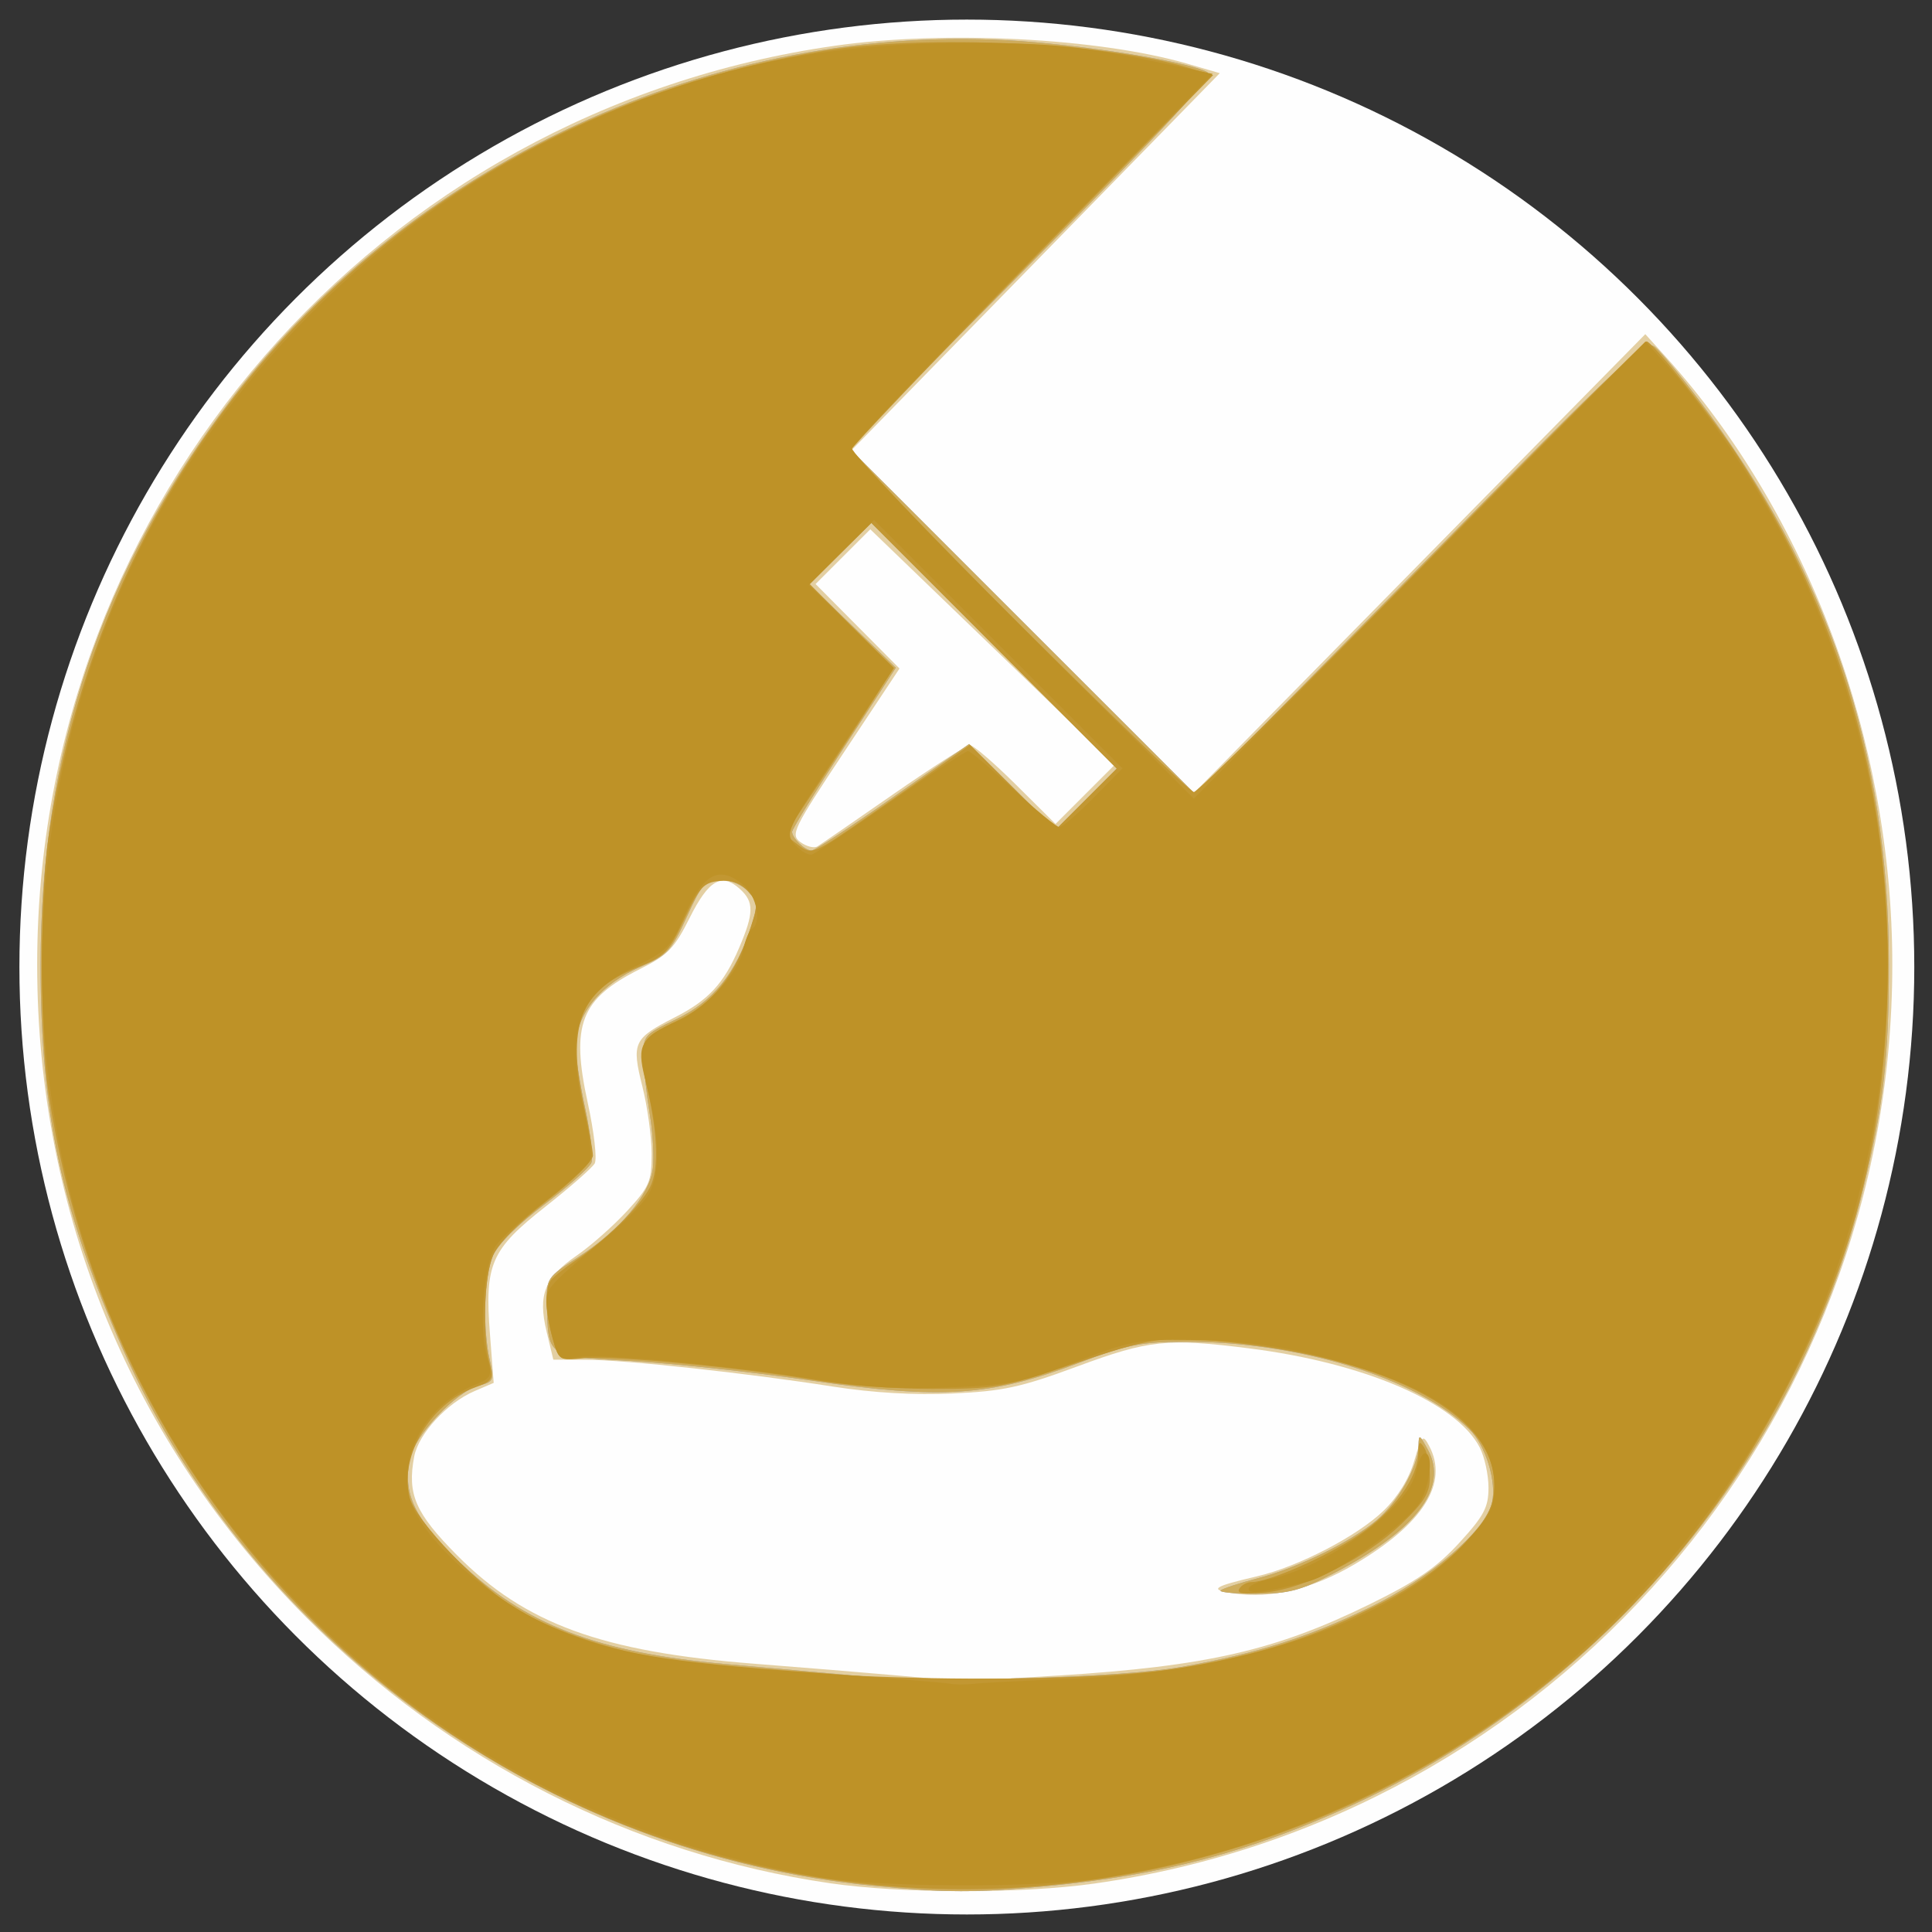 <?xml version="1.0" encoding="UTF-8" standalone="no"?>
<!-- Created with Inkscape (http://www.inkscape.org/) -->

<svg
   xmlns:dc="http://purl.org/dc/elements/1.1/"
   xmlns:cc="http://creativecommons.org/ns#"
   xmlns:rdf="http://www.w3.org/1999/02/22-rdf-syntax-ns#"
   xmlns:svg="http://www.w3.org/2000/svg"
   xmlns="http://www.w3.org/2000/svg"
   xmlns:sodipodi="http://sodipodi.sourceforge.net/DTD/sodipodi-0.dtd"
   xmlns:inkscape="http://www.inkscape.org/namespaces/inkscape"
   id="svg4348"
   version="1.1"
   inkscape:version="0.91 r13725"
   width="100"
   height="100"
   viewBox="0 0 100 100"
   sodipodi:docname="most50.svg">
  <rect x="0" y="0" width="100" height="100" fill="#333333" stroke="none"/>
  <defs
     id="defs4352">
    <clipPath
       clipPathUnits="userSpaceOnUse"
       id="clipPath4378">
      <rect
         style="opacity:0.181;fill:#ff0000;fill-opacity:1;fill-rule:nonzero;stroke:none;stroke-width:3.6;stroke-linecap:round;stroke-linejoin:round;stroke-miterlimit:4;stroke-dasharray:none;stroke-opacity:1"
         id="rect4380"
         width="240"
         height="240"
         x="11.376"
         y="40.466" />
    </clipPath>
    <clipPath
       clipPathUnits="userSpaceOnUse"
       id="clipPath4296">
      <circle
         style="opacity:0.206;fill:#ff0000;fill-rule:evenodd;stroke:none;stroke-width:1px;stroke-linecap:butt;stroke-linejoin:miter;stroke-opacity:1"
         id="circle4298"
         cx="131.376"
         cy="160.466"
         r="117.6" />
    </clipPath>
  </defs>
  <sodipodi:namedview
     pagecolor="#ffffff"
     bordercolor="#666666"
     borderopacity="1"
     objecttolerance="10"
     gridtolerance="10"
     guidetolerance="10"
     inkscape:pageopacity="0"
     inkscape:pageshadow="2"
     inkscape:window-width="1920"
     inkscape:window-height="1017"
     id="namedview4350"
     showgrid="false"
     fit-margin-top="0"
     fit-margin-left="0"
     fit-margin-right="0"
     fit-margin-bottom="0"
     inkscape:zoom="1.3249068"
     inkscape:cx="94.797607"
     inkscape:cy="100.1977"
     inkscape:window-x="-8"
     inkscape:window-y="-8"
     inkscape:window-maximized="1"
     inkscape:current-layer="svg4348" />
  <g
     id="g4358"
     transform="matrix(0.417,0,0,0.417,-4.74,-16.861)"
     clip-path="url(#clipPath4296)">
    <path
       style="fill:#fefefe"
       d="M 0,185.956 0,0 l 131.114,0 131.114,0 0,185.956 0,185.956 -131.114,0 -131.114,0 0,-185.956 z"
       id="path4374"
       inkscape:connector-curvature="0" />
    <path
       style="fill:#e3cfa2"
       d="m 58.838,315.574 0,-11.303 2.635,0.225 c 2.627,0.225 2.643,0.247 5.235,7.288 l 2.6,7.063 2.64,-7.063 c 2.64,-7.062 2.64,-7.063 5.317,-7.29 l 2.677,-0.227 -0.201,11.122 c -0.197,10.912 -0.232,11.127 -1.835,11.355 -1.617,0.23 -1.635,0.136 -1.683,-8.717 l -0.049,-8.949 -2.589,6.719 c -2.217,5.754 -2.827,6.719 -4.246,6.719 -1.378,0 -1.969,-0.825 -3.511,-4.903 -1.02,-2.697 -2.172,-5.72 -2.56,-6.719 -0.52,-1.338 -0.717,0.526 -0.751,7.082 l -0.046,8.898 -1.816,0 -1.816,0 0,-11.303 z m 28.787,9.109 c -6.641,-5.831 -4.21,-18.14 4.021,-20.356 9.181,-2.472 15.922,7.592 11.544,17.236 -1.689,3.72 -4.516,5.315 -9.423,5.315 -3.017,0 -4.072,-0.377 -6.141,-2.194 z m 11.22,-2.586 c 1.485,-1.581 1.761,-2.603 1.761,-6.521 0,-4.089 -0.237,-4.884 -1.978,-6.624 -2.385,-2.385 -6.265,-2.67 -8.522,-0.628 -3.352,3.033 -3.53,10.764 -0.322,13.972 2.399,2.399 6.709,2.304 9.061,-0.199 z m 10.659,4.279 c -0.789,-0.206 -1.271,-1.031 -1.271,-2.173 0,-1.486 0.245,-1.731 1.271,-1.271 2.312,1.036 8.165,1.222 9.282,0.295 1.306,-1.084 1.398,-3.899 0.161,-4.891 -0.499,-0.4 -2.811,-1.273 -5.137,-1.94 -3.647,-1.046 -4.371,-1.553 -5.262,-3.685 -1.947,-4.66 1.186,-8.637 6.796,-8.625 5.178,0.011 7.416,0.773 7.416,2.523 0,1.323 -0.274,1.429 -2.361,0.918 -4.928,-1.209 -9.261,0.068 -9.261,2.73 0,1.273 2.503,2.853 5.204,3.285 4.4,0.704 7.145,3.352 7.145,6.895 0,2.083 -0.491,3.365 -1.783,4.657 -1.54,1.54 -2.407,1.771 -6.356,1.699 -2.515,-0.046 -5.145,-0.234 -5.844,-0.416 z m 23.426,-9.306 0,-9.806 -3.995,0 c -3.511,0 -3.995,-0.176 -3.995,-1.453 0,-1.378 0.484,-1.453 9.443,-1.453 8.959,0 9.443,0.074 9.443,1.453 0,1.277 -0.484,1.453 -3.995,1.453 l -3.995,0 0,9.806 c 0,9.322 -0.072,9.806 -1.453,9.806 -1.381,0 -1.453,-0.484 -1.453,-9.806 z m 8.717,9.158 c 0,-0.517 5.323,-14.883 7.632,-20.599 0.309,-0.764 1.279,-1.268 2.433,-1.263 1.804,0.008 2.16,0.648 5.915,10.637 2.197,5.846 4.104,10.909 4.237,11.251 0.133,0.342 -0.553,0.622 -1.524,0.622 -1.386,0 -2.012,-0.625 -2.908,-2.906 l -1.141,-2.906 -4.67,0 -4.67,0 -1.141,2.906 c -0.822,2.093 -1.564,2.906 -2.653,2.906 -0.831,0 -1.511,-0.292 -1.511,-0.648 z m 12.453,-11.519 c -0.73,-1.898 -1.572,-4.104 -1.871,-4.903 -0.462,-1.234 -0.738,-0.961 -1.836,1.816 -2.699,6.832 -2.761,6.538 1.364,6.538 l 3.67,0 -1.327,-3.45 z m 8.879,11.089 c -0.258,-0.672 2.195,-4.297 6.515,-9.625 l 6.929,-8.546 -6.492,-0.209 c -5.895,-0.19 -6.492,-0.34 -6.492,-1.634 0,-1.337 0.54,-1.426 8.717,-1.426 8.295,0 8.717,0.072 8.717,1.485 0,0.817 -2.993,5.148 -6.65,9.625 l -6.65,8.14 7.013,0.208 c 6.415,0.19 7.013,0.33 7.013,1.634 0,1.342 -0.54,1.426 -9.103,1.426 -7.38,0 -9.181,-0.204 -9.517,-1.079 z m 20.084,0.171 c 0.007,-0.499 1.764,-5.484 3.906,-11.077 3.736,-9.757 3.978,-10.169 5.947,-10.169 2.2,0 1.799,-0.817 9.035,18.39 l 1.455,3.863 -1.945,-0.231 c -1.49,-0.177 -2.144,-0.826 -2.794,-2.773 -0.843,-2.525 -0.881,-2.544 -5.598,-2.755 l -4.75,-0.213 -1.175,2.937 c -0.827,2.066 -1.607,2.937 -2.634,2.937 -0.802,0 -1.453,-0.409 -1.447,-0.908 z m 12.723,-9.806 c -0.274,-1.099 -1.059,-3.288 -1.745,-4.866 l -1.247,-2.869 -1.603,4.396 c -0.882,2.418 -1.603,4.608 -1.603,4.866 0,0.259 1.506,0.47 3.348,0.47 3.288,0 3.339,-0.035 2.85,-1.998 z M 114.368,274.186 C 89.974,270.624 67.107,259.007 49.341,241.153 27.717,219.42 15.981,190.931 15.981,160.169 c 0,-57.375 42.194,-105.976 99.019,-114.055 13.635,-1.939 32.768,-0.961 43.764,2.236 l 4.01,1.166 -22.868,23.415 -22.868,23.415 21.266,21.256 21.266,21.256 28.009,-28.474 28.009,-28.474 2.564,2.838 c 17.629,19.513 28.096,47.611 28.096,75.421 0,57.39 -42.179,105.974 -99.019,114.055 -8.996,1.279 -23.96,1.262 -32.86,-0.038 z m 28.368,-25.775 c 18.487,-1.171 26.99,-3.121 38.708,-8.881 5.797,-2.849 8.282,-4.558 11.077,-7.617 3.054,-3.341 3.604,-4.384 3.604,-6.827 0,-1.586 -0.49,-3.831 -1.089,-4.989 -2.89,-5.588 -14.365,-10.511 -28.69,-12.307 -10.139,-1.271 -12.367,-1.036 -21.254,2.25 -7.024,2.597 -9.188,3.067 -15.447,3.357 -4.768,0.22 -9.904,-0.075 -14.891,-0.856 -10.672,-1.672 -25.738,-3.31 -30.603,-3.327 l -4.104,-0.014 -0.836,-3.486 c -1.095,-4.566 -0.251,-6.691 3.753,-9.446 1.73,-1.191 4.528,-3.664 6.217,-5.496 2.79,-3.027 3.071,-3.676 3.071,-7.115 0,-2.081 -0.521,-5.859 -1.157,-8.396 -1.353,-5.397 -1.1,-5.935 4.017,-8.54 4.188,-2.132 6.095,-4.189 7.987,-8.611 1.863,-4.355 1.882,-5.726 0.103,-7.336 -2.264,-2.049 -3.876,-1.121 -6.228,3.583 -1.892,3.784 -2.706,4.622 -6.174,6.361 -7.371,3.694 -8.607,6.864 -6.479,16.612 0.783,3.587 1.172,6.968 0.864,7.512 -0.308,0.544 -3.061,2.961 -6.12,5.37 -6.783,5.344 -7.553,7.114 -6.883,15.832 l 0.464,6.038 -2.364,1.014 c -3.449,1.479 -6.976,5.309 -7.509,8.154 -0.876,4.667 0.145,7.008 5.336,12.239 8.437,8.503 17.98,11.986 36.865,13.454 5.987,0.466 13.828,1.108 17.424,1.428 3.596,0.32 7.028,0.625 7.627,0.677 0.599,0.053 6.32,-0.236 12.712,-0.64 z m 21.792,-10.193 c -3.181,-0.464 -2.686,-0.829 2.892,-2.129 5.122,-1.194 12.432,-4.992 15.695,-8.153 1.767,-1.712 3.147,-3.954 3.789,-6.153 0.937,-3.214 1.069,-3.349 1.847,-1.895 2.474,4.622 -0.713,9.685 -9.269,14.726 -5.155,3.038 -10.314,4.281 -14.953,3.604 z m -42.226,-99.242 c 4.791,-3.326 9.053,-6.047 9.47,-6.047 0.417,0 2.976,2.2 5.685,4.889 l 4.927,4.889 3.671,-3.671 3.671,-3.671 -15.167,-14.616 -15.167,-14.616 -3.396,3.396 -3.396,3.396 5.209,5.244 5.209,5.244 -6.82,10.283 c -6.416,9.673 -6.74,10.342 -5.469,11.272 0.744,0.544 1.692,0.778 2.108,0.521 0.416,-0.257 4.676,-3.188 9.467,-6.514 z"
       id="path4372"
       inkscape:connector-curvature="0" />
    <path
       style="fill:#a0a0a0"
       d="m 59.322,326.392 c -0.266,-0.266 -0.484,-5.333 -0.484,-11.259 l 0,-10.775 2.479,0 c 2.411,0 2.533,0.145 4.461,5.266 3.981,10.577 3.252,10.315 6.231,2.237 2.619,-7.104 2.645,-7.14 5.082,-7.14 l 2.449,0 0,10.896 c 0,10.701 -0.029,10.9 -1.612,11.125 -1.581,0.225 -1.616,0.057 -1.816,-8.717 l -0.204,-8.946 -2.45,6.719 c -2.097,5.752 -2.685,6.719 -4.081,6.719 -1.386,0 -2.02,-1.008 -4.22,-6.719 l -2.589,-6.719 -0.049,8.898 c -0.045,8.127 -0.165,8.898 -1.381,8.898 -0.732,0 -1.55,-0.218 -1.816,-0.484 z m 29.515,-0.939 c -1.279,-0.78 -2.855,-2.442 -3.502,-3.694 -1.312,-2.537 -1.558,-8.77 -0.461,-11.655 2.915,-7.663 14.904,-7.946 18.315,-0.432 2.574,5.67 1.449,11.577 -2.904,15.24 -2.918,2.455 -7.921,2.691 -11.448,0.54 z m 9.93,-3.274 c 2.063,-2.196 2.819,-8.038 1.464,-11.309 -1.158,-2.797 -4.453,-4.584 -7.297,-3.96 -5.495,1.207 -7.544,10.05 -3.516,15.171 2.072,2.634 6.919,2.684 9.349,0.097 z m 11.1,4.185 c -1.155,-0.222 -1.634,-0.828 -1.634,-2.062 0,-1.576 0.183,-1.678 1.863,-1.039 3.373,1.283 8.104,0.879 9.274,-0.791 2.069,-2.954 0.19,-4.946 -5.773,-6.118 -3.683,-0.724 -5.479,-2.911 -5.222,-6.357 0.289,-3.867 2.7,-5.759 7.339,-5.759 4.53,0 6.32,0.669 6.32,2.363 0,1.196 -0.312,1.331 -1.998,0.864 -4.744,-1.314 -8.898,-0.052 -8.898,2.705 0,1.754 1.208,2.548 5.448,3.579 4.626,1.125 6.901,3.2 6.901,6.295 0,3.354 -0.619,4.561 -2.958,5.771 -1.93,0.998 -6.982,1.259 -10.662,0.55 z m 23.063,-9.294 0,-9.806 -3.995,0 c -3.511,0 -3.995,-0.176 -3.995,-1.453 0,-1.378 0.484,-1.453 9.443,-1.453 8.959,0 9.443,0.074 9.443,1.453 0,1.277 -0.484,1.453 -3.995,1.453 l -3.995,0 0,9.806 c 0,9.322 -0.072,9.806 -1.453,9.806 -1.381,0 -1.453,-0.484 -1.453,-9.806 z m 8.717,9.269 c 0,-0.296 1.845,-5.379 4.1,-11.297 3.896,-10.225 4.192,-10.749 5.954,-10.54 1.661,0.197 2.251,1.243 5.654,10.026 4.275,11.034 4.539,12.349 2.481,12.349 -1.032,0 -1.663,-0.8 -2.294,-2.906 l -0.871,-2.906 -4.891,0 -4.891,0 -1.163,2.906 c -0.816,2.039 -1.597,2.906 -2.621,2.906 -0.802,0 -1.459,-0.242 -1.459,-0.537 z m 11.979,-12.987 c -0.995,-2.644 -1.827,-5.014 -1.848,-5.266 -0.047,-0.574 -3.566,8.785 -3.582,9.53 -0.007,0.3 1.62,0.545 3.614,0.545 l 3.626,0 -1.81,-4.808 z m 9.813,12.017 c 0,-0.873 2.869,-5.094 6.557,-9.647 l 6.557,-8.095 -6.557,-0.209 c -5.96,-0.19 -6.557,-0.339 -6.557,-1.634 0,-1.337 0.54,-1.426 8.717,-1.426 8.099,0 8.717,0.098 8.717,1.389 0,0.764 -2.942,4.989 -6.538,9.389 -3.596,4.4 -6.538,8.188 -6.538,8.417 0,0.23 3.129,0.418 6.954,0.418 6.231,0 6.929,0.132 6.71,1.271 -0.214,1.114 -1.34,1.296 -9.133,1.475 -8.659,0.199 -8.889,0.164 -8.889,-1.348 z m 19.613,0.91 c 0,-0.557 5.191,-14.6 7.647,-20.689 0.353,-0.875 1.133,-1.237 2.346,-1.09 1.619,0.197 2.241,1.329 5.707,10.39 2.139,5.593 3.895,10.578 3.901,11.077 0.007,0.499 -0.593,0.908 -1.331,0.908 -0.894,0 -1.728,-0.981 -2.497,-2.94 l -1.155,-2.94 -4.886,0.216 c -4.873,0.215 -4.888,0.223 -5.736,2.758 -0.571,1.707 -1.367,2.619 -2.423,2.774 -0.865,0.128 -1.573,-0.082 -1.573,-0.466 z m 11.765,-13.269 -1.836,-5.15 -1.696,4.512 c -0.933,2.481 -1.696,4.799 -1.696,5.15 0,0.351 1.589,0.638 3.532,0.638 l 3.532,0 -1.836,-5.15 z m -74.925,-38.496 c -40.57,-3.907 -76.985,-29.895 -93.23,-66.533 -7.654,-17.263 -10.253,-29.383 -10.253,-47.811 0,-26.424 7.594,-48.964 23.615,-70.097 23.01,-30.351 62.187,-47.745 99.96,-44.381 8.986,0.8 19.249,2.585 21.23,3.692 0.777,0.434 -4.781,6.458 -21.752,23.579 l -22.796,22.996 21.557,21.557 21.557,21.557 27.866,-28.314 c 25.752,-26.166 27.965,-28.232 29.165,-27.238 0.714,0.592 3.15,3.534 5.412,6.538 16.07,21.337 23.598,43.703 23.598,70.11 0,11.721 -0.696,17.69 -3.306,28.329 -8.115,33.088 -31.973,61.67 -63.511,76.084 -12.561,5.741 -23.406,8.605 -37.72,9.962 -8.877,0.841 -12.391,0.836 -21.392,-0.03 z m 38.099,-27.167 c 9.412,-1.668 15.773,-3.681 23.494,-7.437 7.397,-3.598 14.19,-9.406 15.061,-12.877 0.648,-2.582 -0.775,-7.248 -2.809,-9.207 -6.65,-6.407 -21.146,-10.878 -35.187,-10.852 -5.529,0.01 -7.281,0.356 -13.271,2.621 -10.994,4.156 -17.048,4.559 -33.156,2.205 -7.239,-1.058 -17.355,-2.158 -22.478,-2.443 -10.503,-0.586 -10.235,-0.399 -10.395,-7.248 -0.07,-2.977 0.078,-3.192 3.84,-5.599 5.185,-3.317 8.933,-7.765 9.317,-11.058 0.167,-1.427 -0.003,-4.431 -0.377,-6.675 -0.374,-2.244 -0.722,-5.377 -0.773,-6.962 -0.091,-2.818 -0.002,-2.925 4.095,-4.896 4.509,-2.169 7.328,-5.65 9.221,-11.383 0.89,-2.698 0.858,-3.13 -0.331,-4.444 -0.743,-0.821 -2.239,-1.456 -3.43,-1.456 -1.891,0 -2.332,0.484 -4.204,4.614 -1.876,4.137 -2.454,4.77 -5.585,6.117 -5.122,2.204 -8.212,5.999 -8.212,10.088 0,1.116 0.539,4.535 1.197,7.598 0.658,3.063 1.004,6.072 0.768,6.687 -0.236,0.615 -2.865,2.952 -5.843,5.193 -3.318,2.498 -5.795,4.977 -6.397,6.404 -1.101,2.609 -1.282,8.962 -0.369,12.949 0.561,2.45 0.471,2.662 -1.321,3.112 -2.806,0.704 -8.045,6.243 -8.619,9.111 -0.872,4.359 0.576,7.408 6.01,12.654 8.181,7.898 17.24,11.402 33.13,12.818 4.777,0.425 11.953,1.066 15.949,1.424 10.263,0.919 32.824,0.331 40.678,-1.061 z m 4.893,-9.503 c 0.228,-0.228 2.304,-0.907 4.615,-1.511 5,-1.306 11.532,-4.496 14.749,-7.202 2.612,-2.197 5.146,-6.684 5.19,-9.185 0.027,-1.554 0.104,-1.524 1.171,0.446 2.565,4.737 -1.431,9.981 -11.673,15.319 -4.145,2.161 -5.615,2.547 -9.677,2.547 -2.634,0 -4.604,-0.186 -4.376,-0.414 z m -40.667,-98.449 9.442,-6.611 5.362,5.326 5.362,5.326 3.801,-3.801 3.801,-3.801 -15.232,-15.245 -15.232,-15.245 -3.87,3.805 -3.87,3.805 5.389,5.183 5.389,5.183 -6.436,9.888 c -3.54,5.439 -6.436,10.15 -6.436,10.471 0,0.796 1.59,2.326 2.417,2.326 0.37,0 4.922,-2.975 10.115,-6.611 z"
       id="path4370"
       inkscape:connector-curvature="0" />
    <path
       style="fill:#ceac5c"
       d="m 59.564,315.671 0,-11.312 2.09,0 c 1.969,0 2.223,0.37 4.383,6.356 1.261,3.496 2.56,6.786 2.886,7.312 0.39,0.629 1.529,-1.542 3.335,-6.356 2.601,-6.933 2.851,-7.312 4.831,-7.312 l 2.088,0 0,11.312 c 0,10.382 -0.105,11.292 -1.271,11.069 -1.114,-0.214 -1.3,-1.363 -1.506,-9.315 l -0.235,-9.071 -2.687,6.901 c -3.736,9.594 -4.769,9.642 -8.127,0.383 l -2.517,-6.941 -0.363,8.9 c -0.315,7.729 -0.53,8.932 -1.634,9.143 -1.167,0.223 -1.271,-0.687 -1.271,-11.069 z m 29.844,9.934 c -3.336,-1.708 -5.147,-5.348 -5.144,-10.339 0.005,-7.005 3.789,-10.907 10.579,-10.907 2.952,0 3.74,0.352 6.097,2.724 3.167,3.187 4.147,7.278 2.882,12.031 -1.8,6.762 -8.23,9.657 -14.414,6.491 z m 7.823,-1.942 c 2.526,-1.306 3.737,-3.936 3.737,-8.115 0,-5.327 -2.639,-9.01 -6.456,-9.01 -4.731,0 -7.739,4.373 -7.159,10.41 0.284,2.955 0.796,4.065 2.636,5.709 2.556,2.284 4.3,2.526 7.24,1.006 z m 12.636,2.465 c -0.899,-0.361 -1.634,-1.283 -1.634,-2.048 0,-1.318 0.162,-1.335 3.064,-0.336 3.963,1.365 7.641,0.713 8.666,-1.536 1.221,-2.679 -0.24,-4.487 -4.443,-5.495 -5.084,-1.22 -7.288,-3.114 -7.288,-6.266 0,-3.823 2.63,-6.091 7.049,-6.079 4.735,0.013 6.752,0.649 6.752,2.128 0,1.102 -0.401,1.16 -3.562,0.512 -2.972,-0.609 -3.875,-0.525 -5.448,0.506 -2.014,1.32 -2.465,3.466 -0.978,4.657 0.499,0.4 2.772,1.262 5.051,1.915 4.639,1.33 6.39,3.169 6.39,6.712 0,3.595 -3.404,6.09 -8.228,6.031 -2.067,-0.025 -4.493,-0.342 -5.392,-0.703 z m 23.063,-9.057 0,-9.806 -3.995,0 c -3.511,0 -3.995,-0.176 -3.995,-1.453 0,-1.378 0.484,-1.453 9.443,-1.453 8.959,0 9.443,0.074 9.443,1.453 0,1.277 -0.484,1.453 -3.995,1.453 l -3.995,0 0,9.806 c 0,9.322 -0.072,9.806 -1.453,9.806 -1.381,0 -1.453,-0.484 -1.453,-9.806 z m 8.867,8.962 c 6.945,-19.017 8.196,-21.736 9.899,-21.524 1.486,0.185 2.226,1.574 5.637,10.584 2.159,5.704 3.926,10.689 3.926,11.077 0,0.388 -0.517,0.706 -1.148,0.706 -0.667,0 -1.631,-1.23 -2.301,-2.935 l -1.153,-2.935 -5.082,0.211 -5.082,0.211 -0.85,2.542 c -0.593,1.775 -1.356,2.616 -2.525,2.788 -1.156,0.169 -1.566,-0.056 -1.321,-0.726 z m 13.289,-9.144 c -0.285,-0.699 -1.017,-2.742 -1.627,-4.54 -0.61,-1.798 -1.319,-3.506 -1.576,-3.796 -0.257,-0.29 -1.321,1.753 -2.366,4.54 l -1.898,5.067 3.993,0 c 3.515,0 3.931,-0.152 3.475,-1.271 z m 8.353,8.574 c 0,-0.802 2.989,-5.144 6.642,-9.647 l 6.642,-8.188 -6.642,-0.209 c -6.045,-0.19 -6.642,-0.337 -6.642,-1.634 0,-1.337 0.54,-1.426 8.717,-1.426 7.819,0 8.716,0.131 8.712,1.271 -0.002,0.699 -3.116,5.1 -6.919,9.78 l -6.915,8.509 7.101,0.208 c 5.735,0.168 7.101,0.418 7.101,1.298 0,0.898 -1.564,1.125 -8.898,1.294 -8.494,0.195 -8.898,0.138 -8.898,-1.255 z m 19.613,0.957 c 0,-0.252 1.846,-5.318 4.103,-11.259 3.631,-9.561 4.293,-10.802 5.759,-10.802 1.332,0 1.936,0.746 3.086,3.814 0.786,2.097 2.654,7.009 4.15,10.914 1.496,3.905 2.495,7.326 2.22,7.601 -0.896,0.896 -2.947,-0.996 -3.618,-3.337 -0.654,-2.28 -0.667,-2.285 -5.693,-2.285 l -5.038,0 -1.141,2.906 c -0.758,1.93 -1.592,2.906 -2.484,2.906 -0.738,0 -1.343,-0.206 -1.343,-0.457 z m 11.979,-13.067 c -0.995,-2.644 -1.81,-4.987 -1.81,-5.206 0,-0.976 -0.736,0.559 -2.448,5.111 l -1.845,4.903 3.956,0 3.956,0 -1.81,-4.808 z M 119.891,274.514 c -40.57,-3.907 -76.985,-29.895 -93.23,-66.533 -7.654,-17.263 -10.253,-29.383 -10.253,-47.811 0,-26.424 7.594,-48.964 23.615,-70.097 23.01,-30.351 62.187,-47.745 99.96,-44.381 8.986,0.8 19.249,2.585 21.23,3.692 0.777,0.434 -4.781,6.458 -21.752,23.579 l -22.796,22.996 21.557,21.557 21.557,21.557 27.866,-28.314 c 25.752,-26.166 27.965,-28.232 29.165,-27.238 0.714,0.592 3.15,3.534 5.412,6.538 16.07,21.337 23.598,43.703 23.598,70.11 0,11.721 -0.696,17.69 -3.306,28.329 -8.115,33.088 -31.973,61.67 -63.511,76.084 -12.561,5.741 -23.406,8.605 -37.72,9.962 -8.877,0.841 -12.391,0.836 -21.392,-0.03 z m 38.099,-27.167 c 9.412,-1.668 15.773,-3.681 23.494,-7.437 7.397,-3.598 14.19,-9.406 15.061,-12.877 0.648,-2.582 -0.775,-7.248 -2.809,-9.207 -6.65,-6.407 -21.146,-10.878 -35.187,-10.852 -5.529,0.01 -7.281,0.356 -13.271,2.621 -10.994,4.156 -17.048,4.559 -33.156,2.205 -7.239,-1.058 -17.355,-2.158 -22.478,-2.443 -10.503,-0.586 -10.235,-0.399 -10.395,-7.248 -0.07,-2.977 0.078,-3.192 3.84,-5.599 5.185,-3.317 8.933,-7.765 9.317,-11.058 0.167,-1.427 -0.003,-4.431 -0.377,-6.675 -0.374,-2.244 -0.722,-5.377 -0.773,-6.962 -0.091,-2.818 -0.002,-2.925 4.095,-4.896 4.509,-2.169 7.328,-5.65 9.221,-11.383 0.89,-2.698 0.858,-3.13 -0.331,-4.444 -0.743,-0.821 -2.239,-1.456 -3.43,-1.456 -1.891,0 -2.332,0.484 -4.204,4.614 -1.876,4.137 -2.454,4.77 -5.585,6.117 -5.122,2.204 -8.212,5.999 -8.212,10.088 0,1.116 0.539,4.535 1.197,7.598 0.658,3.063 1.004,6.072 0.768,6.687 -0.236,0.615 -2.865,2.952 -5.843,5.193 -3.318,2.498 -5.795,4.977 -6.397,6.404 -1.101,2.609 -1.282,8.962 -0.369,12.949 0.561,2.45 0.471,2.662 -1.321,3.112 -2.806,0.704 -8.045,6.243 -8.619,9.111 -0.872,4.359 0.576,7.408 6.01,12.654 8.181,7.898 17.24,11.402 33.13,12.818 4.777,0.425 11.953,1.066 15.949,1.424 10.263,0.919 32.824,0.331 40.678,-1.061 z m 4.893,-9.503 c 0.228,-0.228 2.304,-0.907 4.615,-1.511 5,-1.306 11.532,-4.496 14.749,-7.202 2.612,-2.197 5.146,-6.684 5.19,-9.185 0.027,-1.554 0.104,-1.524 1.171,0.446 2.565,4.737 -1.431,9.981 -11.673,15.319 -4.145,2.161 -5.615,2.547 -9.677,2.547 -2.634,0 -4.604,-0.186 -4.376,-0.414 z m -40.667,-98.449 9.442,-6.611 5.362,5.326 5.362,5.326 3.801,-3.801 3.801,-3.801 -15.232,-15.245 -15.232,-15.245 -3.87,3.805 -3.87,3.805 5.389,5.183 5.389,5.183 -6.436,9.888 c -3.54,5.439 -6.436,10.15 -6.436,10.471 0,0.796 1.59,2.326 2.417,2.326 0.37,0 4.922,-2.975 10.115,-6.611 z"
       id="path4368"
       inkscape:connector-curvature="0" />
    <path
       style="fill:#c29732"
       d="m 59.564,315.671 0,-11.312 2.09,0 c 1.969,0 2.223,0.37 4.383,6.356 1.261,3.496 2.56,6.786 2.886,7.312 0.39,0.629 1.529,-1.542 3.335,-6.356 2.601,-6.933 2.851,-7.312 4.831,-7.312 l 2.088,0 0,11.312 c 0,10.382 -0.105,11.292 -1.271,11.069 -1.114,-0.214 -1.3,-1.363 -1.506,-9.315 l -0.235,-9.071 -2.687,6.901 c -3.736,9.594 -4.769,9.642 -8.127,0.383 l -2.517,-6.941 -0.363,8.9 c -0.315,7.729 -0.53,8.932 -1.634,9.143 -1.167,0.223 -1.271,-0.687 -1.271,-11.069 z m 29.844,9.934 c -3.336,-1.708 -5.147,-5.348 -5.144,-10.339 0.005,-7.005 3.789,-10.907 10.579,-10.907 2.952,0 3.74,0.352 6.097,2.724 3.167,3.187 4.147,7.278 2.882,12.031 -1.8,6.762 -8.23,9.657 -14.414,6.491 z m 7.823,-1.942 c 2.526,-1.306 3.737,-3.936 3.737,-8.115 0,-5.327 -2.639,-9.01 -6.456,-9.01 -4.731,0 -7.739,4.373 -7.159,10.41 0.284,2.955 0.796,4.065 2.636,5.709 2.556,2.284 4.3,2.526 7.24,1.006 z m 12.636,2.465 c -0.899,-0.361 -1.634,-1.283 -1.634,-2.048 0,-1.318 0.162,-1.335 3.064,-0.336 3.963,1.365 7.641,0.713 8.666,-1.536 1.221,-2.679 -0.24,-4.487 -4.443,-5.495 -5.084,-1.22 -7.288,-3.114 -7.288,-6.266 0,-3.823 2.63,-6.091 7.049,-6.079 4.735,0.013 6.752,0.649 6.752,2.128 0,1.102 -0.401,1.16 -3.562,0.512 -2.972,-0.609 -3.875,-0.525 -5.448,0.506 -2.014,1.32 -2.465,3.466 -0.978,4.657 0.499,0.4 2.772,1.262 5.051,1.915 4.639,1.33 6.39,3.169 6.39,6.712 0,3.595 -3.404,6.09 -8.228,6.031 -2.067,-0.025 -4.493,-0.342 -5.392,-0.703 z m 23.063,-9.057 0,-9.806 -3.995,0 c -3.511,0 -3.995,-0.176 -3.995,-1.453 0,-1.378 0.484,-1.453 9.443,-1.453 8.959,0 9.443,0.074 9.443,1.453 0,1.277 -0.484,1.453 -3.995,1.453 l -3.995,0 0,9.806 c 0,9.322 -0.072,9.806 -1.453,9.806 -1.381,0 -1.453,-0.484 -1.453,-9.806 z m 8.867,8.962 c 6.945,-19.017 8.196,-21.736 9.899,-21.524 1.486,0.185 2.226,1.574 5.637,10.584 2.159,5.704 3.926,10.689 3.926,11.077 0,0.388 -0.517,0.706 -1.148,0.706 -0.667,0 -1.631,-1.23 -2.301,-2.935 l -1.153,-2.935 -5.082,0.211 -5.082,0.211 -0.85,2.542 c -0.593,1.775 -1.356,2.616 -2.525,2.788 -1.156,0.169 -1.566,-0.056 -1.321,-0.726 z m 13.289,-9.144 c -0.285,-0.699 -1.017,-2.742 -1.627,-4.54 -0.61,-1.798 -1.319,-3.506 -1.576,-3.796 -0.257,-0.29 -1.321,1.753 -2.366,4.54 l -1.898,5.067 3.993,0 c 3.515,0 3.931,-0.152 3.475,-1.271 z m 8.353,8.574 c 0,-0.802 2.989,-5.144 6.642,-9.647 l 6.642,-8.188 -6.642,-0.209 c -6.045,-0.19 -6.642,-0.337 -6.642,-1.634 0,-1.337 0.54,-1.426 8.717,-1.426 7.819,0 8.716,0.131 8.712,1.271 -0.002,0.699 -3.116,5.1 -6.919,9.78 l -6.915,8.509 7.101,0.208 c 5.735,0.168 7.101,0.418 7.101,1.298 0,0.898 -1.564,1.125 -8.898,1.294 -8.494,0.195 -8.898,0.138 -8.898,-1.255 z m 19.613,0.957 c 0,-0.252 1.846,-5.318 4.103,-11.259 3.631,-9.561 4.293,-10.802 5.759,-10.802 1.332,0 1.936,0.746 3.086,3.814 0.786,2.097 2.654,7.009 4.15,10.914 1.496,3.905 2.495,7.326 2.22,7.601 -0.896,0.896 -2.947,-0.996 -3.618,-3.337 -0.654,-2.28 -0.667,-2.285 -5.693,-2.285 l -5.038,0 -1.141,2.906 c -0.758,1.93 -1.592,2.906 -2.484,2.906 -0.738,0 -1.343,-0.206 -1.343,-0.457 z m 11.979,-13.067 c -0.995,-2.644 -1.81,-4.987 -1.81,-5.206 0,-0.976 -0.736,0.559 -2.448,5.111 l -1.845,4.903 3.956,0 3.956,0 -1.81,-4.808 z M 125.666,274.809 C 70.599,272.218 25.6,231.21 17.404,176.15 c -1.112,-7.473 -1.112,-24.495 0.001,-31.961 7.558,-50.701 45.499,-89.113 96.252,-97.446 12.689,-2.083 34.626,-1.065 45.222,2.099 l 3.068,0.916 -22.499,22.998 c -12.374,12.649 -22.499,23.275 -22.499,23.612 0,0.944 41.663,42.372 42.612,42.372 0.46,0 13.178,-12.585 28.263,-27.966 15.085,-15.381 27.654,-27.966 27.931,-27.966 0.702,0 8.404,9.722 11.427,14.424 12.51,19.456 18.507,39.849 18.507,62.937 0,22.493 -5.12,40.744 -16.914,60.291 -21.106,34.98 -61.56,56.303 -103.109,54.348 z m 34.867,-27.748 c 9.109,-1.842 14.988,-3.875 22.698,-7.851 6.604,-3.406 12.471,-8.814 13.347,-12.304 2.401,-9.566 -10.815,-17.606 -32.667,-19.872 -8.221,-0.852 -9.247,-0.701 -20.131,2.968 -7.825,2.638 -8.97,2.832 -16.707,2.83 -4.569,-0.001 -11.085,-0.485 -14.481,-1.076 -8.949,-1.556 -25.294,-3.105 -28.82,-2.732 -2.987,0.316 -3.045,0.278 -3.81,-2.474 -0.9,-3.239 -0.99,-6.101 -0.228,-7.188 0.294,-0.419 1.678,-1.532 3.076,-2.475 3.785,-2.55 7.964,-6.655 9.225,-9.059 1.201,-2.291 0.973,-7.158 -0.638,-13.629 -1.013,-4.067 -0.545,-4.866 4.185,-7.156 4.086,-1.978 6.882,-5.377 8.613,-10.471 1.332,-3.919 1.332,-4.057 0.016,-5.512 -0.921,-1.018 -2.055,-1.423 -3.567,-1.276 -1.935,0.189 -2.484,0.787 -4.325,4.718 -1.934,4.128 -2.427,4.63 -5.937,6.054 -7.065,2.867 -8.709,7.284 -6.482,17.411 0.571,2.597 1.05,5.253 1.064,5.902 0.014,0.649 -2.544,3.168 -5.684,5.597 -3.549,2.745 -6.092,5.323 -6.719,6.81 -1.103,2.615 -1.342,9.82 -0.441,13.316 0.526,2.039 0.385,2.273 -1.855,3.083 -5.43,1.964 -9.242,8.294 -8.106,13.464 0.654,2.978 8.892,11.53 13.721,14.244 4.801,2.698 11.496,4.933 17.627,5.884 19.346,3.002 54.076,3.414 67.029,0.795 z m 4.658,-9.427 c 0.282,-0.456 0.971,-0.829 1.532,-0.829 2.117,0 9.2,-3.107 13.252,-5.813 4.359,-2.911 7.425,-7.139 7.446,-10.267 0.009,-1.375 0.151,-1.5 0.715,-0.627 0.387,0.599 0.709,2.212 0.715,3.584 0.009,2.04 -0.632,3.115 -3.519,5.897 -4.383,4.225 -11.981,8.051 -16.932,8.526 -2.676,0.257 -3.577,0.125 -3.208,-0.471 z m -36.297,-102.701 2.865,-2.048 5.312,5.276 5.312,5.276 3.801,-3.801 3.801,-3.801 -15.232,-15.245 -15.232,-15.245 -3.832,3.784 -3.832,3.784 5.199,5.234 5.199,5.234 -2.438,3.867 c -1.341,2.127 -4.374,6.776 -6.74,10.332 l -4.302,6.465 1.692,1.276 c 1.67,1.26 1.784,1.213 8.627,-3.532 3.814,-2.645 8.224,-5.73 9.8,-6.857 z"
       id="path4366"
       inkscape:connector-curvature="0" />
    <path
       style="fill:#be9227"
       d="m 59.564,315.671 0,-11.312 2.09,0 c 1.969,0 2.223,0.37 4.383,6.356 1.261,3.496 2.56,6.786 2.886,7.312 0.39,0.629 1.529,-1.542 3.335,-6.356 2.601,-6.933 2.851,-7.312 4.831,-7.312 l 2.088,0 0,11.312 c 0,10.382 -0.105,11.292 -1.271,11.069 -1.114,-0.214 -1.3,-1.363 -1.506,-9.315 l -0.235,-9.071 -2.687,6.901 c -3.736,9.594 -4.769,9.642 -8.127,0.383 l -2.517,-6.941 -0.363,8.9 c -0.315,7.729 -0.53,8.932 -1.634,9.143 -1.167,0.223 -1.271,-0.687 -1.271,-11.069 z m 29.844,9.934 c -3.336,-1.708 -5.147,-5.348 -5.144,-10.339 0.005,-7.005 3.789,-10.907 10.579,-10.907 2.952,0 3.74,0.352 6.097,2.724 3.167,3.187 4.147,7.278 2.882,12.031 -1.8,6.762 -8.23,9.657 -14.414,6.491 z m 7.823,-1.942 c 2.526,-1.306 3.737,-3.936 3.737,-8.115 0,-5.327 -2.639,-9.01 -6.456,-9.01 -4.731,0 -7.739,4.373 -7.159,10.41 0.284,2.955 0.796,4.065 2.636,5.709 2.556,2.284 4.3,2.526 7.24,1.006 z m 12.636,2.465 c -0.899,-0.361 -1.634,-1.283 -1.634,-2.048 0,-1.318 0.162,-1.335 3.064,-0.336 3.963,1.365 7.641,0.713 8.666,-1.536 1.221,-2.679 -0.24,-4.487 -4.443,-5.495 -5.084,-1.22 -7.288,-3.114 -7.288,-6.266 0,-3.823 2.63,-6.091 7.049,-6.079 4.735,0.013 6.752,0.649 6.752,2.128 0,1.102 -0.401,1.16 -3.562,0.512 -2.972,-0.609 -3.875,-0.525 -5.448,0.506 -2.014,1.32 -2.465,3.466 -0.978,4.657 0.499,0.4 2.772,1.262 5.051,1.915 4.639,1.33 6.39,3.169 6.39,6.712 0,3.595 -3.404,6.09 -8.228,6.031 -2.067,-0.025 -4.493,-0.342 -5.392,-0.703 z m 23.063,-9.057 0,-9.806 -3.995,0 c -3.511,0 -3.995,-0.176 -3.995,-1.453 0,-1.378 0.484,-1.453 9.443,-1.453 8.959,0 9.443,0.074 9.443,1.453 0,1.277 -0.484,1.453 -3.995,1.453 l -3.995,0 0,9.806 c 0,9.322 -0.072,9.806 -1.453,9.806 -1.381,0 -1.453,-0.484 -1.453,-9.806 z m 8.867,8.962 c 6.945,-19.017 8.196,-21.736 9.899,-21.524 1.486,0.185 2.226,1.574 5.637,10.584 2.159,5.704 3.926,10.689 3.926,11.077 0,0.388 -0.517,0.706 -1.148,0.706 -0.667,0 -1.631,-1.23 -2.301,-2.935 l -1.153,-2.935 -5.082,0.211 -5.082,0.211 -0.85,2.542 c -0.593,1.775 -1.356,2.616 -2.525,2.788 -1.156,0.169 -1.566,-0.056 -1.321,-0.726 z m 13.289,-9.144 c -0.285,-0.699 -1.017,-2.742 -1.627,-4.54 -0.61,-1.798 -1.319,-3.506 -1.576,-3.796 -0.257,-0.29 -1.321,1.753 -2.366,4.54 l -1.898,5.067 3.993,0 c 3.515,0 3.931,-0.152 3.475,-1.271 z m 8.353,8.574 c 0,-0.802 2.989,-5.144 6.642,-9.647 l 6.642,-8.188 -6.642,-0.209 c -6.045,-0.19 -6.642,-0.337 -6.642,-1.634 0,-1.337 0.54,-1.426 8.717,-1.426 7.819,0 8.716,0.131 8.712,1.271 -0.002,0.699 -3.116,5.1 -6.919,9.78 l -6.915,8.509 7.101,0.208 c 5.735,0.168 7.101,0.418 7.101,1.298 0,0.898 -1.564,1.125 -8.898,1.294 -8.494,0.195 -8.898,0.138 -8.898,-1.255 z m 19.613,0.957 c 0,-0.252 1.846,-5.318 4.103,-11.259 3.631,-9.561 4.293,-10.802 5.759,-10.802 1.332,0 1.936,0.746 3.086,3.814 0.786,2.097 2.654,7.009 4.15,10.914 1.496,3.905 2.495,7.326 2.22,7.601 -0.896,0.896 -2.947,-0.996 -3.618,-3.337 -0.654,-2.28 -0.667,-2.285 -5.693,-2.285 l -5.038,0 -1.141,2.906 c -0.758,1.93 -1.592,2.906 -2.484,2.906 -0.738,0 -1.343,-0.206 -1.343,-0.457 z m 11.979,-13.067 c -0.995,-2.644 -1.81,-4.987 -1.81,-5.206 0,-0.976 -0.736,0.559 -2.448,5.111 l -1.845,4.903 3.956,0 3.956,0 -1.81,-4.808 z M 113.317,273.469 C 86.094,268.823 62.812,255.955 44.86,235.633 14.756,201.554 8,151.841 27.842,110.412 38.618,87.913 57.793,68.527 80.1,57.582 97.059,49.26 112.034,45.798 131.162,45.775 c 10.933,-0.013 14.643,0.376 25.147,2.635 l 5.582,1.2 -22.289,22.789 c -12.259,12.534 -22.377,23.19 -22.485,23.681 -0.107,0.491 9.396,10.476 21.118,22.188 l 21.314,21.295 28.032,-28.373 28.032,-28.373 3.247,3.612 c 1.786,1.986 5.266,6.642 7.734,10.346 22.304,33.478 25.277,76.657 7.79,113.151 -10.791,22.52 -29.942,41.913 -52.104,52.763 -11.593,5.676 -21.187,8.728 -34.096,10.847 -7.624,1.252 -27.36,1.213 -34.867,-0.068 z m 30.551,-24.633 c 21.661,-0.849 40.325,-7.159 49.049,-16.582 3.492,-3.772 3.935,-4.602 3.935,-7.371 0,-6.176 -5.492,-11.124 -16.075,-14.479 -8.326,-2.64 -13.589,-3.524 -21.698,-3.644 -6.405,-0.095 -7.423,0.1 -14.165,2.713 -6.548,2.538 -8.096,2.851 -15.709,3.174 -5.822,0.247 -10.561,0.004 -15.254,-0.781 -10.889,-1.821 -28.066,-3.49 -30.749,-2.987 -2.37,0.445 -2.496,0.354 -3.242,-2.332 -0.427,-1.537 -0.778,-3.568 -0.78,-4.513 -0.004,-1.711 0.492,-2.244 7.623,-8.18 1.998,-1.663 4.202,-3.875 4.898,-4.916 1.598,-2.389 1.623,-6.785 0.074,-13.202 -1.394,-5.777 -1.108,-6.446 3.659,-8.554 3.587,-1.587 7.61,-5.955 8.2,-8.904 0.235,-1.174 0.712,-2.311 1.06,-2.526 1.228,-0.759 0.615,-4.082 -1.002,-5.431 -3.162,-2.638 -5.139,-1.466 -7.731,4.581 -1.277,2.98 -2.049,3.724 -5.656,5.453 -7.305,3.502 -8.83,7.867 -6.381,18.259 0.602,2.554 0.915,5.169 0.696,5.811 -0.219,0.642 -2.689,2.912 -5.489,5.044 -2.799,2.133 -5.607,4.666 -6.238,5.63 -1.463,2.233 -2.105,10.005 -1.12,13.569 0.738,2.673 0.7,2.761 -1.626,3.733 -5.751,2.403 -9.182,8.308 -7.988,13.749 1.094,4.984 10.083,13.078 18.343,16.516 7.312,3.044 13.273,4.054 31.803,5.387 8.746,0.629 16.392,1.247 16.992,1.372 0.599,0.125 1.907,0.13 2.906,0.012 0.999,-0.118 6.248,-0.389 11.665,-0.601 z m 22.476,-11.158 c 0,-0.381 1.011,-0.896 2.248,-1.143 7.328,-1.466 17.641,-8.921 18.537,-13.401 0.254,-1.271 0.748,-2.312 1.098,-2.312 1.016,0 0.735,3.512 -0.468,5.838 -1.351,2.613 -10.524,9.18 -14.089,10.087 -5.347,1.36 -7.325,1.611 -7.325,0.93 z m -44.357,-97.757 c 4.964,-3.446 9.254,-6.265 9.533,-6.265 0.279,0 2.802,2.125 5.606,4.722 2.805,2.597 5.39,4.722 5.745,4.722 0.355,0 2.261,-1.64 4.235,-3.645 l 3.59,-3.645 -15.418,-15.418 -15.418,-15.418 -4.044,4.044 -4.044,4.044 5.279,5.145 5.279,5.145 -6.794,10.243 c -6.67,10.056 -6.769,10.27 -5.461,11.716 0.733,0.81 1.682,1.339 2.109,1.175 0.427,-0.164 4.837,-3.117 9.802,-6.563 z"
       id="path4364"
       inkscape:connector-curvature="0" />
    <path
       style="fill:#606060"
       d="m 59.564,315.671 0,-11.312 2.09,0 c 1.969,0 2.223,0.37 4.383,6.356 1.261,3.496 2.56,6.786 2.886,7.312 0.39,0.629 1.529,-1.542 3.335,-6.356 2.601,-6.933 2.851,-7.312 4.831,-7.312 l 2.088,0 0,11.312 c 0,10.382 -0.105,11.292 -1.271,11.069 -1.114,-0.214 -1.3,-1.363 -1.506,-9.315 l -0.235,-9.071 -2.687,6.901 c -3.736,9.594 -4.769,9.642 -8.127,0.383 l -2.517,-6.941 -0.363,8.9 c -0.315,7.729 -0.53,8.932 -1.634,9.143 -1.167,0.223 -1.271,-0.687 -1.271,-11.069 z m 29.844,9.934 c -3.336,-1.708 -5.147,-5.348 -5.144,-10.339 0.005,-7.005 3.789,-10.907 10.579,-10.907 2.952,0 3.74,0.352 6.097,2.724 3.167,3.187 4.147,7.278 2.882,12.031 -1.8,6.762 -8.23,9.657 -14.414,6.491 z m 7.823,-1.942 c 2.526,-1.306 3.737,-3.936 3.737,-8.115 0,-5.327 -2.639,-9.01 -6.456,-9.01 -4.731,0 -7.739,4.373 -7.159,10.41 0.284,2.955 0.796,4.065 2.636,5.709 2.556,2.284 4.3,2.526 7.24,1.006 z m 12.636,2.465 c -0.899,-0.361 -1.634,-1.283 -1.634,-2.048 0,-1.318 0.162,-1.335 3.064,-0.336 3.963,1.365 7.641,0.713 8.666,-1.536 1.221,-2.679 -0.24,-4.487 -4.443,-5.495 -5.084,-1.22 -7.288,-3.114 -7.288,-6.266 0,-3.823 2.63,-6.091 7.049,-6.079 4.735,0.013 6.752,0.649 6.752,2.128 0,1.102 -0.401,1.16 -3.562,0.512 -2.972,-0.609 -3.875,-0.525 -5.448,0.506 -2.014,1.32 -2.465,3.466 -0.978,4.657 0.499,0.4 2.772,1.262 5.051,1.915 4.639,1.33 6.39,3.169 6.39,6.712 0,3.595 -3.404,6.09 -8.228,6.031 -2.067,-0.025 -4.493,-0.342 -5.392,-0.703 z m 23.063,-9.057 0,-9.806 -3.995,0 c -3.511,0 -3.995,-0.176 -3.995,-1.453 0,-1.378 0.484,-1.453 9.443,-1.453 8.959,0 9.443,0.074 9.443,1.453 0,1.277 -0.484,1.453 -3.995,1.453 l -3.995,0 0,9.806 c 0,9.322 -0.072,9.806 -1.453,9.806 -1.381,0 -1.453,-0.484 -1.453,-9.806 z m 8.867,8.962 c 6.945,-19.017 8.196,-21.736 9.899,-21.524 1.486,0.185 2.226,1.574 5.637,10.584 2.159,5.704 3.926,10.689 3.926,11.077 0,0.388 -0.517,0.706 -1.148,0.706 -0.667,0 -1.631,-1.23 -2.301,-2.935 l -1.153,-2.935 -5.082,0.211 -5.082,0.211 -0.85,2.542 c -0.593,1.775 -1.356,2.616 -2.525,2.788 -1.156,0.169 -1.566,-0.056 -1.321,-0.726 z m 13.289,-9.144 c -0.285,-0.699 -1.017,-2.742 -1.627,-4.54 -0.61,-1.798 -1.319,-3.506 -1.576,-3.796 -0.257,-0.29 -1.321,1.753 -2.366,4.54 l -1.898,5.067 3.993,0 c 3.515,0 3.931,-0.152 3.475,-1.271 z m 8.353,8.574 c 0,-0.802 2.989,-5.144 6.642,-9.647 l 6.642,-8.188 -6.642,-0.209 c -6.045,-0.19 -6.642,-0.337 -6.642,-1.634 0,-1.337 0.54,-1.426 8.717,-1.426 7.819,0 8.716,0.131 8.712,1.271 -0.002,0.699 -3.116,5.1 -6.919,9.78 l -6.915,8.509 7.101,0.208 c 5.735,0.168 7.101,0.418 7.101,1.298 0,0.898 -1.564,1.125 -8.898,1.294 -8.494,0.195 -8.898,0.138 -8.898,-1.255 z m 19.613,0.957 c 0,-0.252 1.846,-5.318 4.103,-11.259 3.631,-9.561 4.293,-10.802 5.759,-10.802 1.332,0 1.936,0.746 3.086,3.814 0.786,2.097 2.654,7.009 4.15,10.914 1.496,3.905 2.495,7.326 2.22,7.601 -0.896,0.896 -2.947,-0.996 -3.618,-3.337 -0.654,-2.28 -0.667,-2.285 -5.693,-2.285 l -5.038,0 -1.141,2.906 c -0.758,1.93 -1.592,2.906 -2.484,2.906 -0.738,0 -1.343,-0.206 -1.343,-0.457 z m 11.979,-13.067 c -0.995,-2.644 -1.81,-4.987 -1.81,-5.206 0,-0.976 -0.736,0.559 -2.448,5.111 l -1.845,4.903 3.956,0 3.956,0 -1.81,-4.808 z"
       id="path4362"
       inkscape:connector-curvature="0" />
    <path
       style="fill:#060606"
       d="m 90.124,325.604 c -3.473,-1.771 -5.281,-4.549 -5.683,-8.735 -0.488,-5.074 1.757,-10.002 5.215,-11.446 7.865,-3.286 14.213,1.266 14.213,10.194 0,5.303 -1.806,8.697 -5.435,10.213 -3.285,1.373 -5.28,1.318 -8.309,-0.226 z m 8.186,-2.399 c 5.683,-4.47 3.027,-16.668 -3.629,-16.668 -1.389,0 -3.154,0.337 -3.923,0.748 -4.653,2.49 -4.75,13.943 -0.141,16.627 2.085,1.215 5.669,0.885 7.693,-0.707 z m 12.283,2.858 c -1.378,-0.398 -2.361,-1.159 -2.361,-1.828 0,-0.806 0.377,-0.992 1.271,-0.625 5.254,2.154 11.077,0.625 11.077,-2.908 0,-2.113 -1.88,-3.429 -6.75,-4.727 -5.001,-1.332 -6.648,-4.161 -4.792,-8.234 1.358,-2.98 5.211,-4.032 10.725,-2.929 1.592,0.318 2.27,0.869 2.27,1.842 0,1.147 -0.244,1.257 -1.405,0.636 -1.962,-1.05 -6.779,-0.939 -8.325,0.192 -0.858,0.627 -1.209,1.661 -1.047,3.08 0.223,1.956 0.633,2.241 4.841,3.373 5.54,1.491 6.489,2.203 7.072,5.311 1.072,5.713 -5.001,9.005 -12.578,6.818 z m -51.029,-10.446 0,-10.533 2.09,0 c 1.969,0 2.223,0.37 4.383,6.356 2.947,8.169 3.379,8.87 4.08,6.634 0.298,-0.952 1.507,-4.264 2.685,-7.36 1.996,-5.243 2.288,-5.63 4.258,-5.63 l 2.116,0 0,10.533 c 0,8.878 -0.171,10.533 -1.09,10.533 -0.91,0 -1.09,-1.493 -1.09,-9.08 0,-4.994 -0.245,-9.079 -0.545,-9.078 -0.3,10e-4 -1.689,3.106 -3.087,6.899 -2.12,5.751 -2.799,6.897 -4.088,6.899 -1.284,10e-4 -1.933,-1.072 -3.838,-6.354 -3.502,-9.705 -3.673,-9.655 -3.685,1.09 -0.009,8.066 -0.188,9.625 -1.101,9.625 -0.918,0 -1.09,-1.655 -1.09,-10.533 z m 73.366,0.726 0,-9.806 -3.632,0 c -1.998,0 -3.632,-0.327 -3.632,-0.726 0,-0.446 3.511,-0.726 9.08,-0.726 5.569,0 9.08,0.281 9.08,0.726 0,0.4 -1.798,0.726 -3.995,0.726 l -3.995,0 0,9.806 c 0,9.322 -0.072,9.806 -1.453,9.806 -1.381,0 -1.453,-0.484 -1.453,-9.806 z m 9.43,9.315 c -0.007,-0.329 1.688,-5.108 3.767,-10.621 3.529,-9.358 3.898,-10.009 5.555,-9.806 1.565,0.191 2.235,1.421 5.664,10.386 2.139,5.593 3.895,10.251 3.901,10.351 0.007,0.1 -0.56,0.178 -1.26,0.174 -0.794,-0.004 -1.734,-1.108 -2.503,-2.94 l -1.232,-2.932 -4.88,0.216 c -4.865,0.215 -4.883,0.223 -5.733,2.758 -0.744,2.217 -3.244,4.058 -3.279,2.414 z m 13.088,-7.68 c -5e-4,-1.209 -2.856,-8.734 -3.609,-9.511 -0.515,-0.531 -2.349,3.522 -3.974,8.784 -0.482,1.56 -0.32,1.634 3.539,1.634 2.751,0 4.044,-0.29 4.044,-0.908 z m 7.991,7.241 c 0,-0.512 3.105,-4.74 6.901,-9.394 3.795,-4.655 6.901,-8.648 6.901,-8.875 0,-0.227 -2.942,-0.412 -6.538,-0.412 -3.874,0 -6.538,-0.296 -6.538,-0.726 0,-0.442 3.269,-0.726 8.354,-0.726 5.434,0 8.354,0.271 8.354,0.775 0,0.426 -3.115,4.594 -6.922,9.261 l -6.922,8.486 6.922,0.208 c 5.498,0.165 6.922,0.427 6.922,1.271 0,0.874 -1.549,1.063 -8.717,1.063 -6.606,0 -8.717,-0.226 -8.717,-0.931 z m 23.669,-9.331 c 2.164,-5.645 3.934,-10.384 3.934,-10.533 0,-0.148 0.793,-0.27 1.763,-0.27 1.857,0 1.902,0.093 7.949,16.162 1.704,4.527 1.745,4.903 0.535,4.903 -0.854,0 -1.707,-1.012 -2.451,-2.906 l -1.141,-2.906 -4.786,0 -4.786,0 -1.163,2.906 c -0.756,1.889 -1.622,2.906 -2.476,2.906 -1.143,0 -0.803,-1.331 2.621,-10.263 z m 9.708,2.091 c -0.078,-1.898 -3.405,-9.612 -4.03,-9.344 -0.635,0.272 -3.923,8.331 -3.923,9.614 0,0.351 1.798,0.638 3.995,0.638 2.732,0 3.983,-0.287 3.958,-0.908 z"
       id="path4360"
       inkscape:connector-curvature="0" />
  </g>
</svg>
